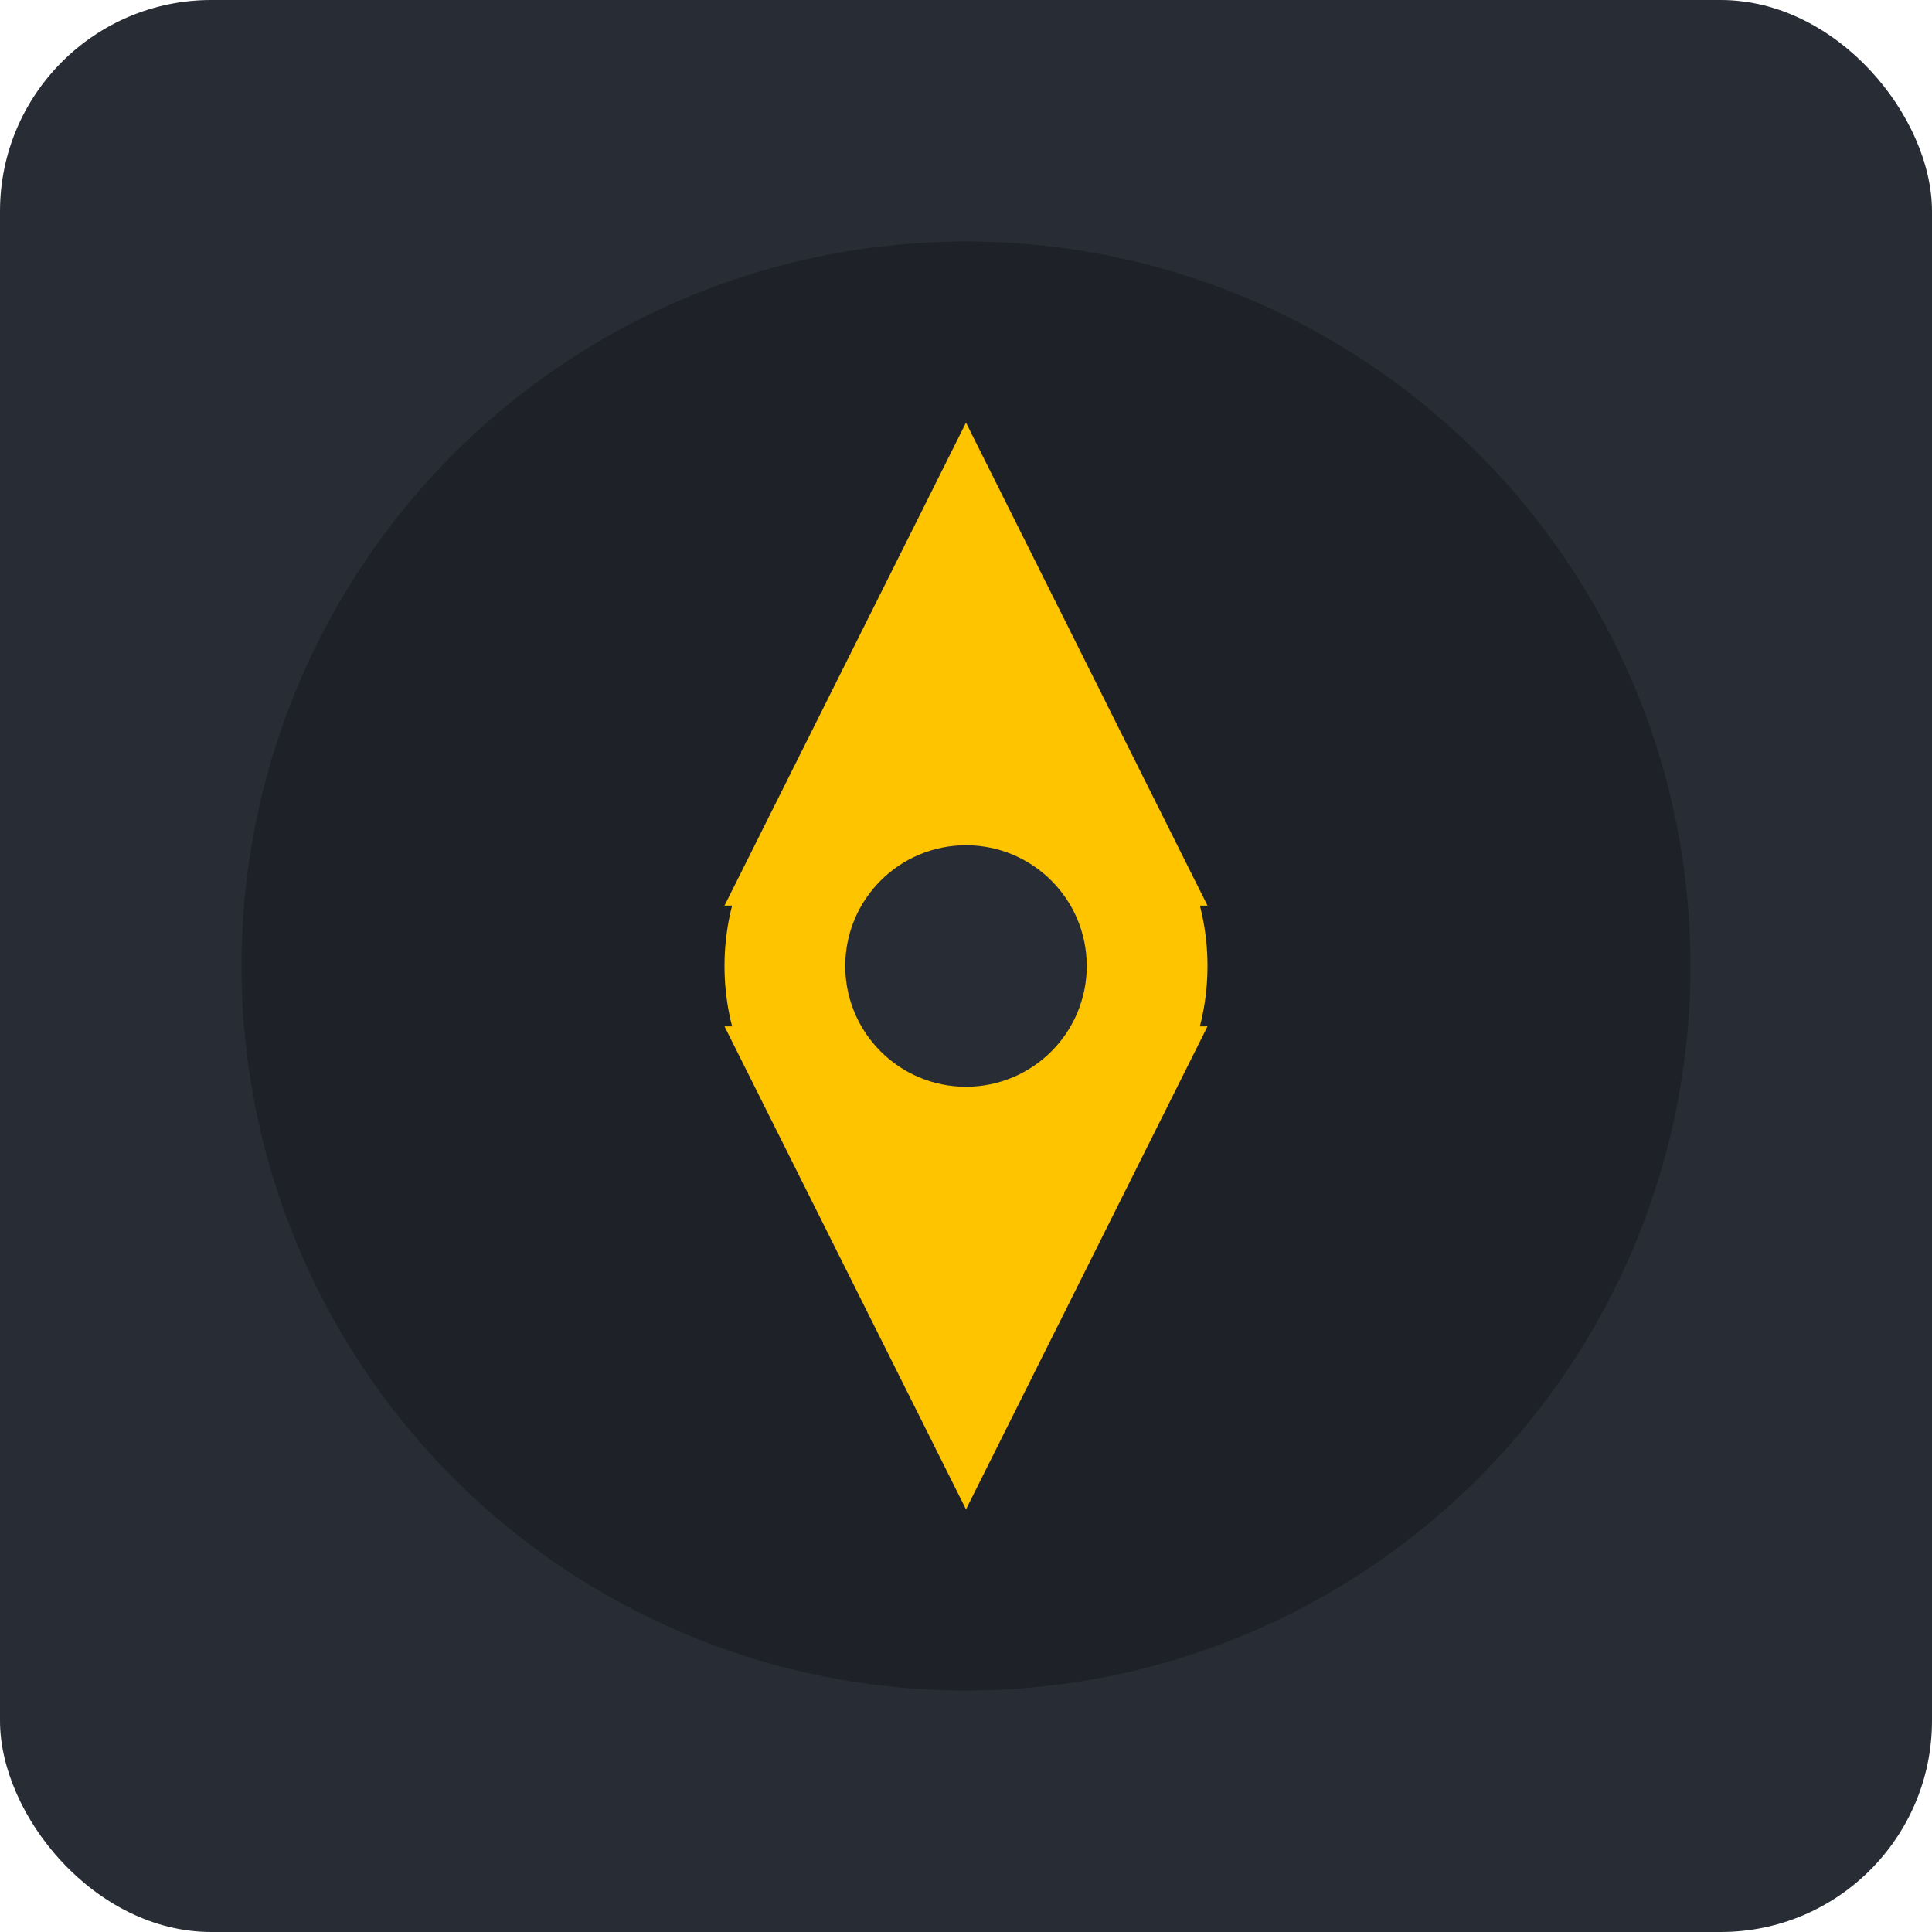 <!-- SVG Icon for Cat Theme, convert to PNG for usage -->
<svg width="128" height="128" viewBox="0 0 128 128" xmlns="http://www.w3.org/2000/svg">
  <rect width="128" height="128" fill="#282c34" rx="14" ry="14" />
  <circle cx="64" cy="64" r="48" fill="#1e2127" />
  <path d="M64 28 L80 60 L48 60 Z" fill="#FFC400" />
  <path d="M64 100 L48 68 L80 68 Z" fill="#FFC400" />
  <circle cx="64" cy="64" r="16" fill="#FFC400" />
  <circle cx="64" cy="64" r="8" fill="#282c34" />
</svg>
